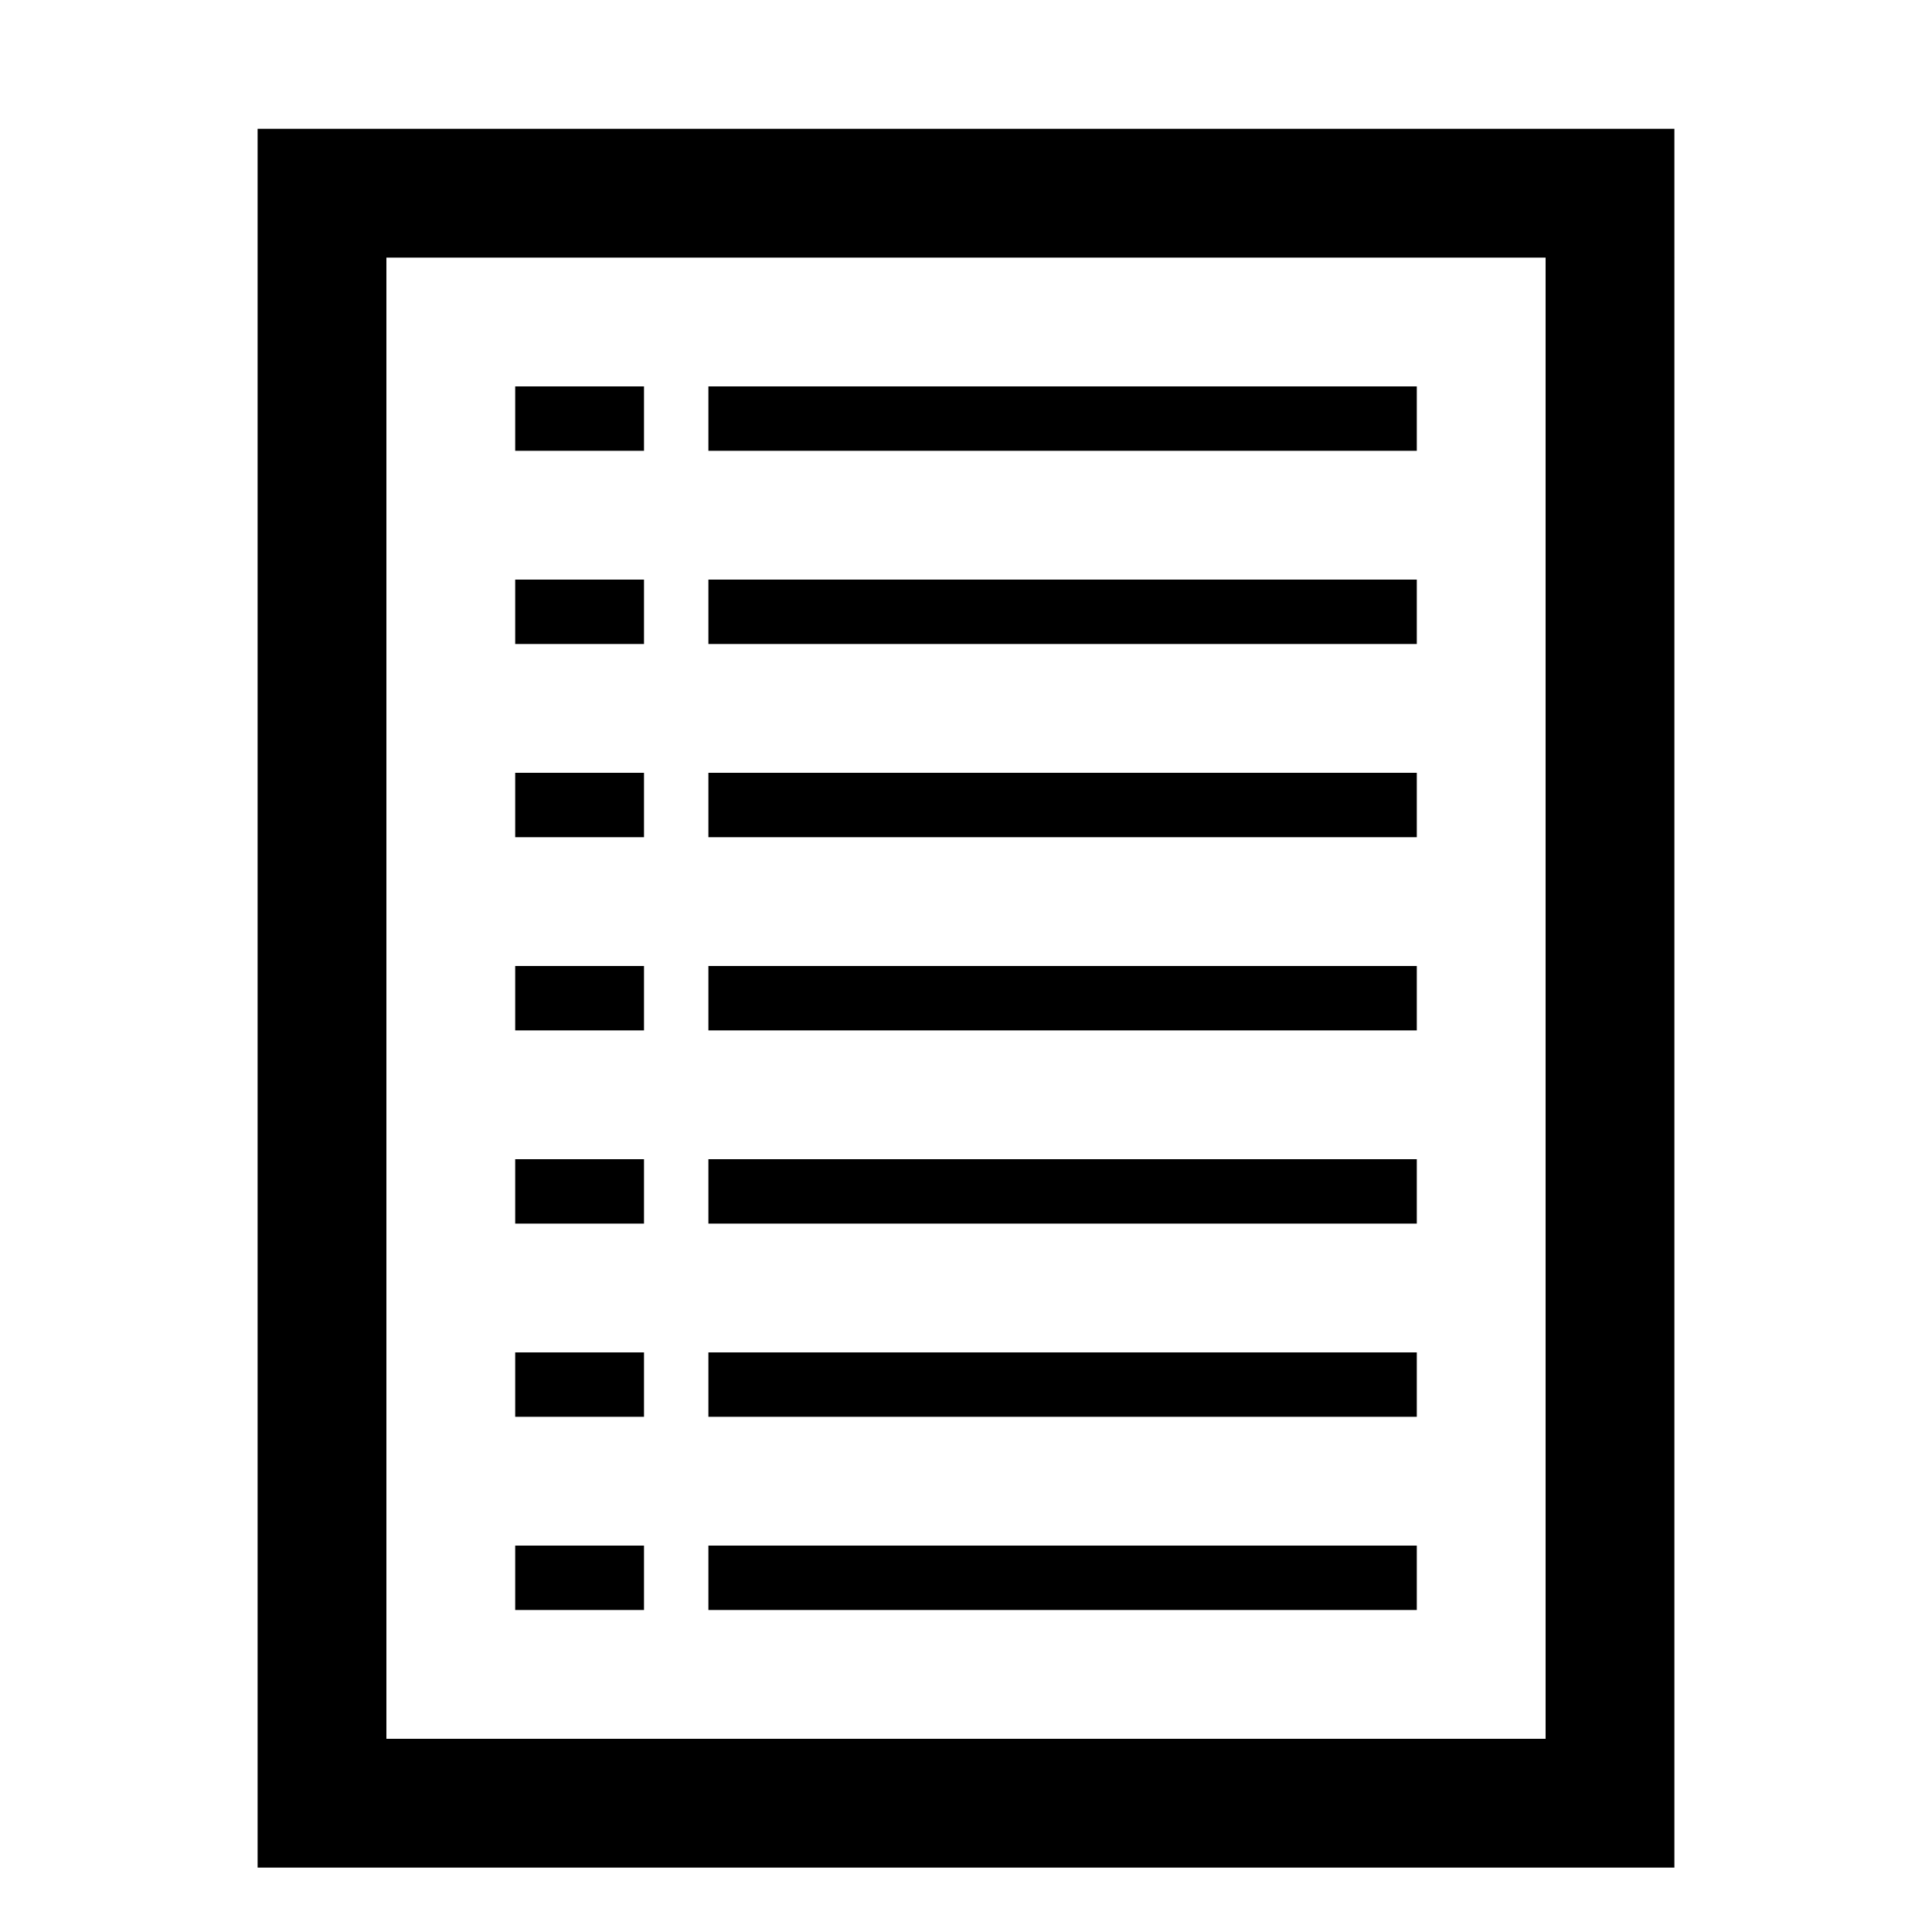 <svg xmlns="http://www.w3.org/2000/svg" height="30" viewBox="0 0 30 30"><path d="M4 2v27h22V2H4zm20 25H6V4h18v23z"/><path d="M11 6h11v1H11zm0 18h11v1H11zm0-3h11v1H11zm0-3h11v1H11zm0-3h11v1H11zm0-3h11v1H11zm0-3h11v1H11zM8 6h2v1H8zm0 3h2v1H8zm0 12h2v1H8zm0 3h2v1H8zm0-12h2v1H8zm0 3h2v1H8zm0 3h2v1H8z"/></svg>
